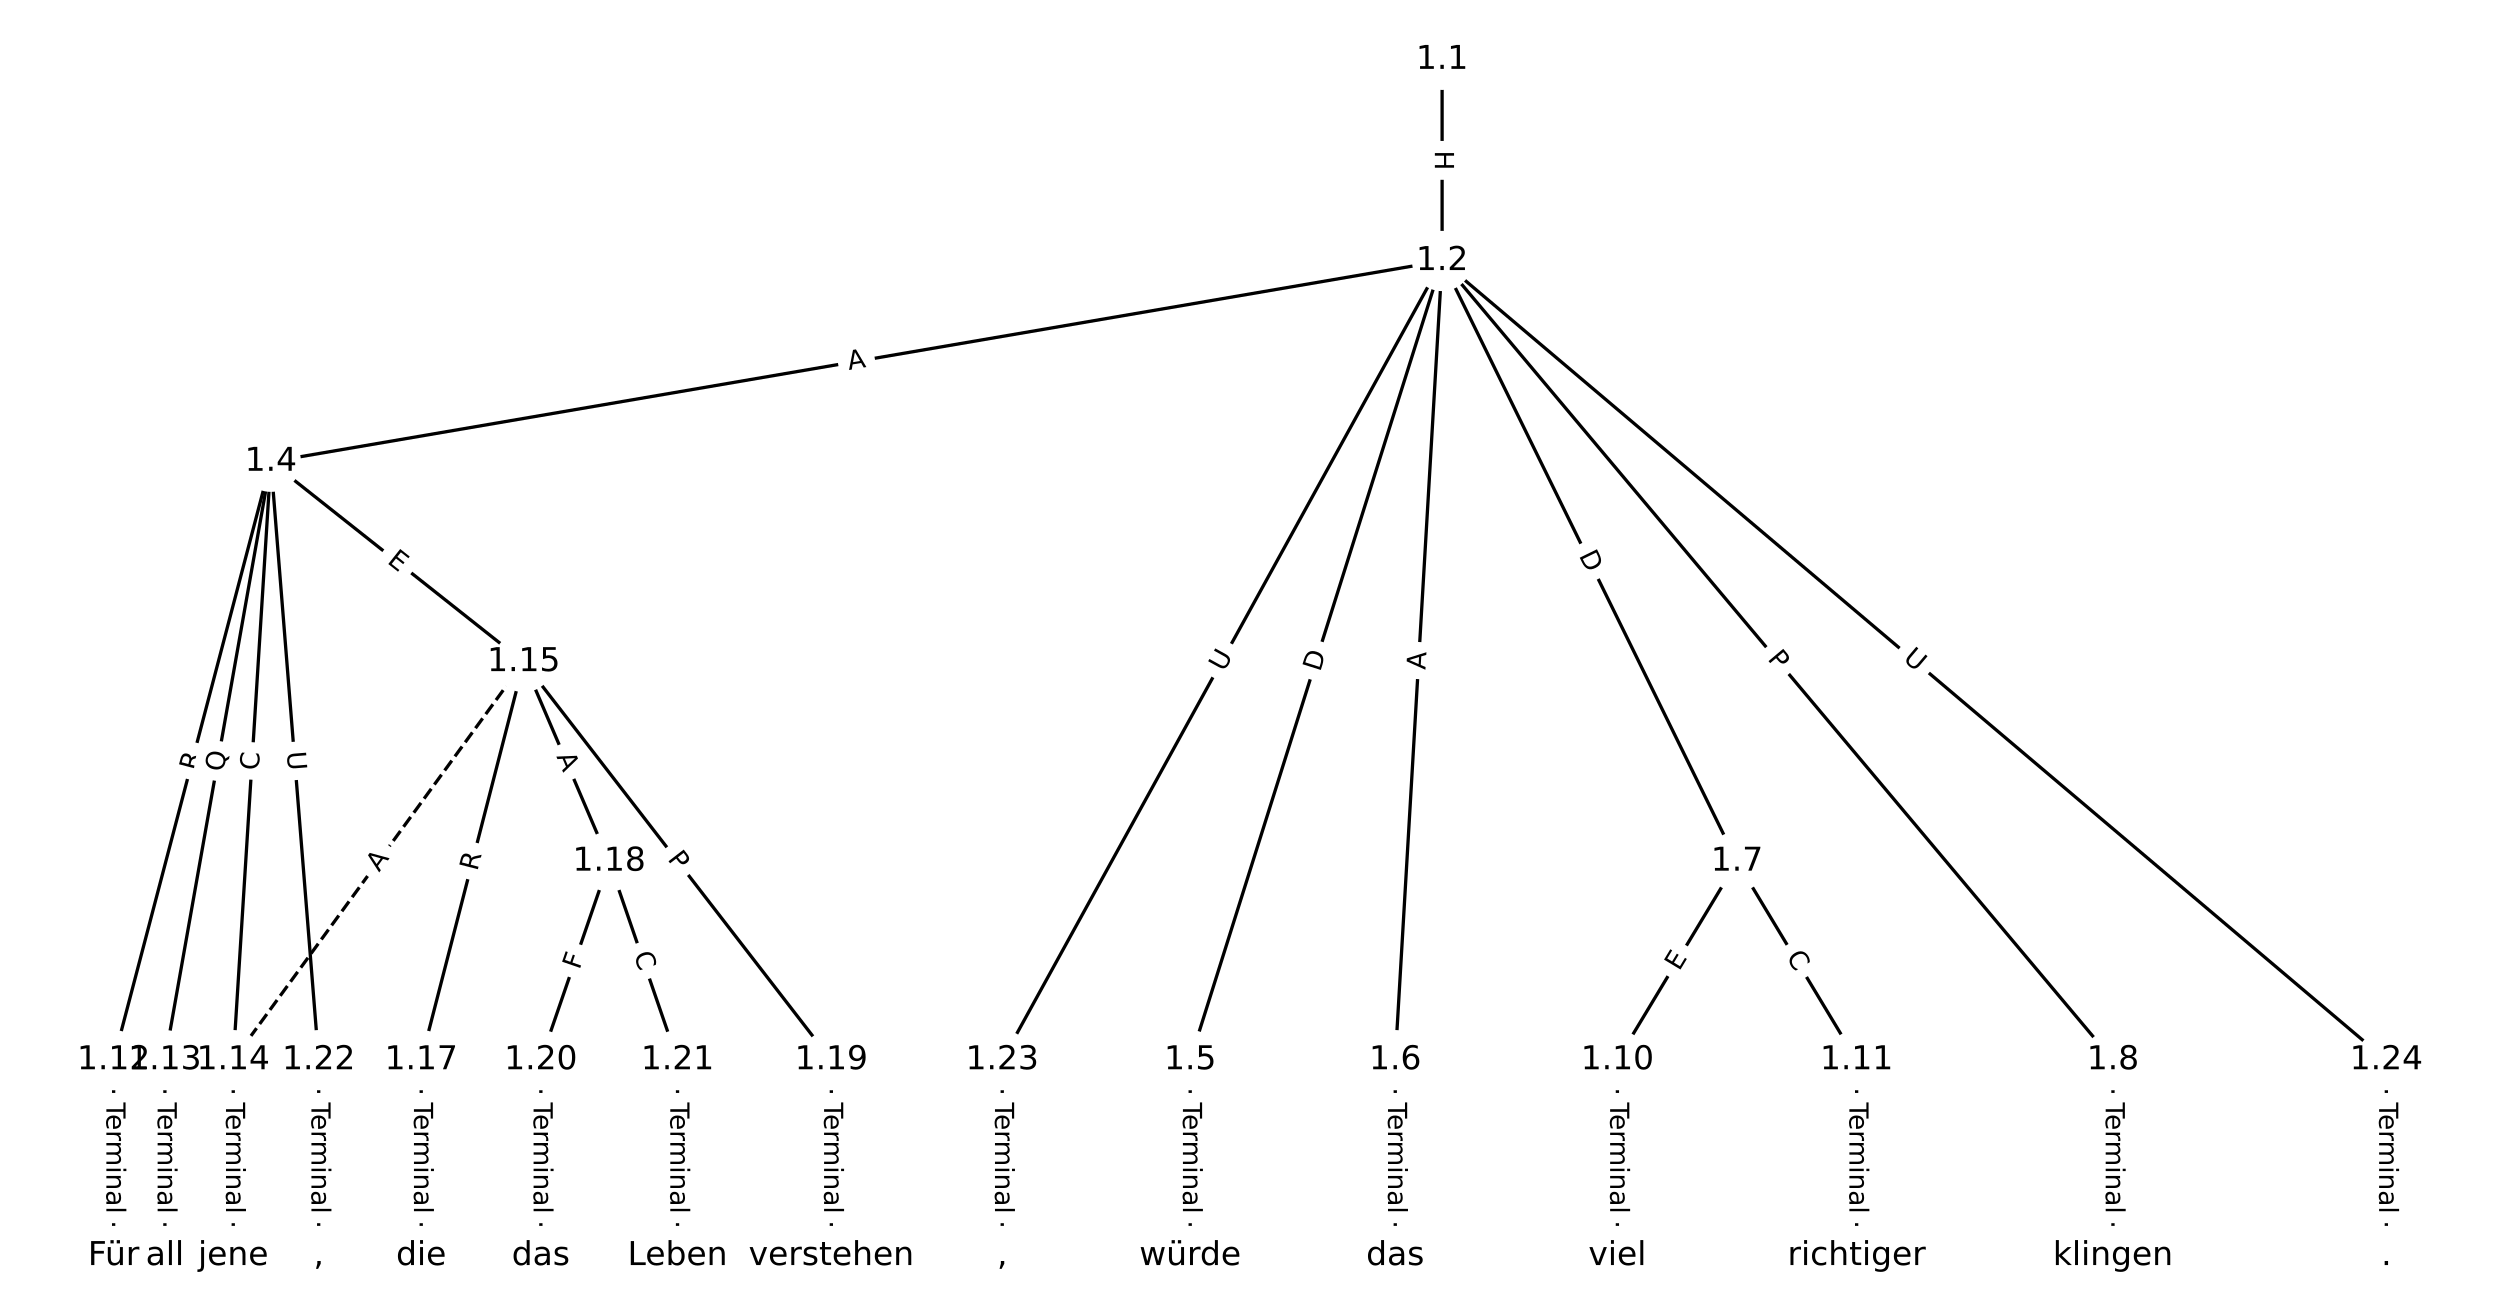 <?xml version="1.0" encoding="UTF-8"?>
<!DOCTYPE svg  PUBLIC '-//W3C//DTD SVG 1.1//EN'  'http://www.w3.org/Graphics/SVG/1.1/DTD/svg11.dtd'>
<svg width="760pt" height="400pt" version="1.1" viewBox="0 0 760 400" xmlns="http://www.w3.org/2000/svg" xmlns:xlink="http://www.w3.org/1999/xlink">
<defs>
<style type="text/css">*{stroke-linecap:butt;stroke-linejoin:round;}</style>
</defs>
<path d="m0 400h760v-400h-760z" fill="#fff"/>
<g fill="none" stroke="#000">
<path d="m438.4 18.182v61.158" clip-path="url(#a)"/>
<path d="m438.4 79.34-356.07 61.035" clip-path="url(#a)"/>
<path d="m438.4 79.34-76.586 242.95" clip-path="url(#a)"/>
<path d="m438.4 79.34-14.249 242.95" clip-path="url(#a)"/>
<path d="m438.4 79.34 89.647 182.59" clip-path="url(#a)"/>
<path d="m438.4 79.34 203.93 242.95" clip-path="url(#a)"/>
<path d="m438.4 79.34-133.73 242.95" clip-path="url(#a)"/>
<path d="m438.4 79.34 287.05 242.95" clip-path="url(#a)"/>
<path d="m82.338 140.37-47.792 181.91" clip-path="url(#a)"/>
<path d="m82.338 140.37-32.208 181.91" clip-path="url(#a)"/>
<path d="m82.338 140.37-11.429 181.91" clip-path="url(#a)"/>
<path d="m82.338 140.37 76.883 60.881" clip-path="url(#a)"/>
<path d="m82.338 140.37 14.545 181.91" clip-path="url(#a)"/>
<path d="m361.82 322.29v59.53" clip-path="url(#a)"/>
<path d="m424.16 322.29v59.53" clip-path="url(#a)"/>
<path d="m528.05 261.93-36.364 60.358" clip-path="url(#a)"/>
<path d="m528.05 261.93 36.364 60.358" clip-path="url(#a)"/>
<path d="m642.34 322.29v59.53" clip-path="url(#a)"/>
<path d="m491.69 322.29v59.53" clip-path="url(#a)"/>
<path d="m564.42 322.29v59.53" clip-path="url(#a)"/>
<path d="m34.545 322.29v59.53" clip-path="url(#a)"/>
<path d="m50.13 322.29v59.53" clip-path="url(#a)"/>
<path d="m70.909 322.29v59.53" clip-path="url(#a)"/>
<path d="m159.22 201.26-88.312 121.03" clip-path="url(#a)" stroke-dasharray="3.7,1.6"/>
<path d="m159.22 201.26-31.169 121.03" clip-path="url(#a)"/>
<path d="m159.22 201.26 25.974 60.675" clip-path="url(#a)"/>
<path d="m159.22 201.26 93.506 121.03" clip-path="url(#a)"/>
<path d="m128.05 322.29v59.53" clip-path="url(#a)"/>
<path d="m185.19 261.93-20.779 60.358" clip-path="url(#a)"/>
<path d="m185.19 261.93 20.779 60.358" clip-path="url(#a)"/>
<path d="m252.73 322.29v59.53" clip-path="url(#a)"/>
<path d="m164.42 322.29v59.53" clip-path="url(#a)"/>
<path d="m205.97 322.29v59.53" clip-path="url(#a)"/>
<path d="m96.883 322.29v59.53" clip-path="url(#a)"/>
<path d="m304.68 322.29v59.53" clip-path="url(#a)"/>
<path d="m725.45 322.29v59.53" clip-path="url(#a)"/>
</g>
<path d="m432.13 45.753v6.016q0 2.4 2.4 2.4h7.742q2.4 0 2.4-2.4v-6.016q0-2.4-2.4-2.4h-7.742q-2.4 0-2.4 2.4z" clip-path="url(#a)" fill="#fff" stroke="#fff"/>
<g clip-path="url(#a)">
<defs>
<path id="an" d="m9.812 72.906h9.859v-29.891h35.844v29.891h9.859v-72.906h-9.859v34.719h-35.844v-34.719h-9.859z"/>
</defs>
<g transform="translate(436.2 45.753) rotate(90) scale(.08 -.08)">
<use xlink:href="#an"/>
</g>
</g>
<path d="m258.73 116.5 5.394-0.925q2.365-0.405 1.96-2.771l-1.308-7.631q-0.405-2.365-2.771-1.96l-5.394 0.925q-2.365 0.405-1.96 2.771l1.308 7.631q0.405 2.365 2.771 1.96z" clip-path="url(#a)" fill="#fff" stroke="#fff"/>
<g clip-path="url(#a)">
<defs>
<path id="n" d="m34.188 63.188-13.391-36.281h26.812zm-5.578 9.719h11.188l27.781-72.906h-10.25l-6.641 18.703h-32.859l-6.641-18.703h-10.406z"/>
</defs>
<g transform="translate(258.05 112.5) rotate(-9.727) scale(.08 -.08)">
<use xlink:href="#n"/>
</g>
</g>
<path d="m405.17 205.64 1.852-5.875q0.722-2.289-1.567-3.01l-7.384-2.328q-2.289-0.722-3.01 1.567l-1.852 5.875q-0.722 2.289 1.567 3.01l7.384 2.328q2.289 0.722 3.01-1.567z" clip-path="url(#a)" fill="#fff" stroke="#fff"/>
<g clip-path="url(#a)">
<defs>
<path id="x" d="m19.672 64.797v-56.688h11.922q15.094 0 22.094 6.828 7 6.844 7 21.594 0 14.641-7 21.453t-22.094 6.812zm-9.859 8.109h20.266q21.188 0 31.094-8.812 9.922-8.812 9.922-27.562 0-18.859-9.969-27.703-9.953-8.828-31.047-8.828h-20.266z"/>
</defs>
<g transform="translate(401.29 204.42) rotate(-72.503) scale(.08 -.08)">
<use xlink:href="#x"/>
</g>
</g>
<path d="m437.38 203.91 0.32-5.463q0.141-2.396-2.255-2.536l-7.729-0.453q-2.396-0.141-2.536 2.255l-0.32 5.463q-0.141 2.396 2.255 2.536l7.729 0.453q2.396 0.141 2.536-2.255z" clip-path="url(#a)" fill="#fff" stroke="#fff"/>
<g clip-path="url(#a)">
<g transform="translate(433.32 203.67) rotate(-86.644) scale(.08 -.08)">
<use xlink:href="#n"/>
</g>
</g>
<path d="m476.24 170.63 2.715 5.529q1.058 2.154 3.212 1.097l6.95-3.412q2.154-1.058 1.097-3.212l-2.715-5.529q-1.058-2.154-3.212-1.097l-6.95 3.412q-2.154 1.058-1.097 3.212z" clip-path="url(#a)" fill="#fff" stroke="#fff"/>
<g clip-path="url(#a)">
<g transform="translate(479.89 168.84) rotate(63.85) scale(.08 -.08)">
<use xlink:href="#x"/>
</g>
</g>
<path d="m534.02 203 3.101 3.695q1.543 1.838 3.381 0.295l5.93-4.978q1.838-1.543 0.295-3.381l-3.101-3.695q-1.543-1.838-3.381-0.295l-5.93 4.978q-1.838 1.543-0.295 3.381z" clip-path="url(#a)" fill="#fff" stroke="#fff"/>
<g clip-path="url(#a)">
<defs>
<path id="u" d="m19.672 64.797v-27.391h12.406q6.891 0 10.641 3.562 3.766 3.562 3.766 10.156 0 6.547-3.766 10.109-3.75 3.562-10.641 3.562zm-9.859 8.109h22.266q12.266 0 18.531-5.547 6.281-5.547 6.281-16.234 0-10.797-6.281-16.312-6.266-5.516-18.531-5.516h-12.406v-29.297h-9.859z"/>
</defs>
<g transform="translate(537.13 200.39) rotate(49.99) scale(.08 -.08)">
<use xlink:href="#u"/>
</g>
</g>
<path d="m375.62 206.4 2.823-5.129q1.157-2.103-0.945-3.26l-6.783-3.734q-2.103-1.157-3.26 0.945l-2.823 5.129q-1.157 2.103 0.945 3.26l6.783 3.734q2.103 1.157 3.26-0.945z" clip-path="url(#a)" fill="#fff" stroke="#fff"/>
<g clip-path="url(#a)">
<defs>
<path id="p" d="m8.688 72.906h9.922v-44.297q0-11.719 4.234-16.875 4.25-5.141 13.781-5.141 9.469 0 13.719 5.141 4.25 5.156 4.25 16.875v44.297h9.906v-45.516q0-14.25-7.062-21.531-7.047-7.281-20.812-7.281-13.828 0-20.891 7.281-7.047 7.281-7.047 21.531z"/>
</defs>
<g transform="translate(372.06 204.44) rotate(-61.17) scale(.08 -.08)">
<use xlink:href="#p"/>
</g>
</g>
<path d="m575.64 203.71 4.469 3.783q1.832 1.55 3.382-0.281l5.002-5.91q1.55-1.832-0.281-3.382l-4.469-3.783q-1.832-1.55-3.382 0.281l-5.002 5.91q-1.55 1.832 0.281 3.382z" clip-path="url(#a)" fill="#fff" stroke="#fff"/>
<g clip-path="url(#a)">
<g transform="translate(578.27 200.61) rotate(40.243) scale(.08 -.08)">
<use xlink:href="#p"/>
</g>
</g>
<path d="m63.801 235.61 1.413-5.376q0.61-2.321-1.711-2.931l-7.488-1.967q-2.321-0.61-2.931 1.711l-1.413 5.376q-0.61 2.321 1.711 2.931l7.488 1.967q2.321 0.61 2.931-1.711z" clip-path="url(#a)" fill="#fff" stroke="#fff"/>
<g clip-path="url(#a)">
<defs>
<path id="t" d="m44.391 34.188q3.172-1.078 6.172-4.594t6.031-9.672l10.016-19.922h-10.609l-9.312 18.703q-3.625 7.328-7.016 9.719t-9.25 2.391h-10.75v-30.812h-9.859v72.906h22.266q12.5 0 18.656-5.234 6.156-5.219 6.156-15.766 0-6.891-3.203-11.438-3.203-4.531-9.297-6.281zm-24.719 30.609v-25.875h12.406q7.125 0 10.766 3.297t3.641 9.688-3.641 9.641-10.766 3.25z"/>
</defs>
<g transform="translate(59.87 234.58) rotate(-75.28) scale(.08 -.08)">
<use xlink:href="#t"/>
</g>
</g>
<path d="m71.86 235.53 1.098-6.201q0.418-2.363-1.945-2.782l-7.624-1.35q-2.363-0.418-2.782 1.945l-1.098 6.201q-0.418 2.363 1.945 2.782l7.624 1.35q2.363 0.418 2.782-1.945z" clip-path="url(#a)" fill="#fff" stroke="#fff"/>
<g clip-path="url(#a)">
<defs>
<path id="al" d="m39.406 66.219q-10.75 0-17.078-8.016-6.312-8-6.312-21.828 0-13.766 6.312-21.781 6.328-8 17.078-8 10.734 0 17.016 8 6.281 8.016 6.281 21.781 0 13.828-6.281 21.828-6.281 8.016-17.016 8.016zm13.812-64.906 13-14.203h-11.922l-10.797 11.672q-1.609-0.094-2.469-0.141-0.844-0.062-1.625-0.062-15.375 0-24.594 10.281-9.203 10.281-9.203 27.516 0 17.281 9.203 27.562 9.219 10.281 24.594 10.281 15.328 0 24.5-10.281 9.188-10.281 9.188-27.562 0-12.688-5.109-21.734-5.094-9.031-14.766-13.328z"/>
</defs>
<g transform="translate(67.859 234.82) rotate(-79.96) scale(.08 -.08)">
<use xlink:href="#al"/>
</g>
</g>
<path d="m82.707 234.51 0.35-5.575q0.15-2.395-2.245-2.546l-7.727-0.485q-2.395-0.15-2.546 2.245l-0.35 5.575q-0.15 2.395 2.245 2.546l7.727 0.485q2.395 0.15 2.546-2.245z" clip-path="url(#a)" fill="#fff" stroke="#fff"/>
<g clip-path="url(#a)">
<defs>
<path id="q" d="m64.406 67.281v-10.391q-4.984 4.641-10.625 6.922-5.641 2.297-11.984 2.297-12.5 0-19.141-7.641t-6.641-22.094q0-14.406 6.641-22.047t19.141-7.641q6.344 0 11.984 2.297t10.625 6.938v-10.312q-5.172-3.516-10.969-5.281-5.781-1.75-12.219-1.75-16.562 0-26.094 10.125-9.516 10.141-9.516 27.672 0 17.578 9.516 27.703 9.531 10.141 26.094 10.141 6.531 0 12.312-1.734 5.797-1.734 10.875-5.203z"/>
</defs>
<g transform="translate(78.651 234.26) rotate(-86.405) scale(.08 -.08)">
<use xlink:href="#q"/>
</g>
</g>
<path d="m114.9 174.16 3.963 3.138q1.881 1.49 3.371-0.392l4.806-6.07q1.49-1.881-0.392-3.371l-3.963-3.138q-1.881-1.49-3.371 0.392l-4.806 6.07q-1.49 1.881 0.392 3.371z" clip-path="url(#a)" fill="#fff" stroke="#fff"/>
<g clip-path="url(#a)">
<defs>
<path id="w" d="m9.812 72.906h46.094v-8.312h-36.234v-21.578h34.719v-8.297h-34.719v-26.422h37.109v-8.297h-46.969z"/>
</defs>
<g transform="translate(117.43 170.98) rotate(38.374) scale(.08 -.08)">
<use xlink:href="#w"/>
</g>
</g>
<path d="m83.126 228.91 0.467 5.836q0.191 2.392 2.584 2.201l7.718-0.617q2.392-0.191 2.201-2.584l-0.467-5.836q-0.191-2.392-2.584-2.201l-7.718 0.617q-2.392 0.191-2.201 2.584z" clip-path="url(#a)" fill="#fff" stroke="#fff"/>
<g clip-path="url(#a)">
<g transform="translate(87.177 228.59) rotate(85.428) scale(.08 -.08)">
<use xlink:href="#p"/>
</g>
</g>
<path d="m355.55 335.15v33.808q0 2.4 2.4 2.4h7.742q2.4 0 2.4-2.4v-33.808q0-2.4-2.4-2.4h-7.742q-2.4 0-2.4 2.4z" clip-path="url(#a)" fill="#fff" stroke="#fff"/>
<g clip-path="url(#a)">
<defs>
<path id="k" d="m-0.297 72.906h61.672v-8.312h-25.875v-64.594h-9.906v64.594h-25.891z"/>
<path id="d" d="m56.203 29.594v-4.391h-41.312q0.594-9.281 5.594-14.141t13.938-4.859q5.172 0 10.031 1.266t9.656 3.812v-8.5q-4.844-2.047-9.922-3.125t-10.297-1.078q-13.094 0-20.734 7.609-7.641 7.625-7.641 20.625 0 13.422 7.25 21.297 7.25 7.891 19.562 7.891 11.031 0 17.453-7.109 6.422-7.094 6.422-19.297zm-8.984 2.641q-0.094 7.359-4.125 11.75-4.031 4.406-10.672 4.406-7.516 0-12.031-4.25t-5.203-11.969z"/>
<path id="f" d="m41.109 46.297q-1.516 0.875-3.297 1.281-1.781 0.422-3.922 0.422-7.625 0-11.703-4.953t-4.078-14.234v-28.812h-9.031v54.688h9.031v-8.5q2.844 4.984 7.375 7.391 4.547 2.422 11.047 2.422 0.922 0 2.047-0.125 1.125-0.109 2.484-0.359z"/>
<path id="l" d="m52 44.188q3.375 6.062 8.062 8.938t11.031 2.875q8.547 0 13.188-5.984 4.641-5.969 4.641-17v-33.016h-9.031v32.719q0 7.859-2.797 11.656-2.781 3.812-8.484 3.812-6.984 0-11.047-4.641-4.047-4.625-4.047-12.641v-30.906h-9.031v32.719q0 7.906-2.781 11.688t-8.594 3.781q-6.891 0-10.953-4.656-4.047-4.656-4.047-12.625v-30.906h-9.031v54.688h9.031v-8.5q3.078 5.031 7.375 7.422t10.203 2.391q5.969 0 10.141-3.031 4.172-3.016 6.172-8.781z"/>
<path id="h" d="m9.422 54.688h8.984v-54.688h-8.984zm0 21.297h8.984v-11.391h-8.984z"/>
<path id="g" d="m54.891 33.016v-33.016h-8.984v32.719q0 7.766-3.031 11.609-3.031 3.859-9.078 3.859-7.281 0-11.484-4.641-4.203-4.625-4.203-12.641v-30.906h-9.031v54.688h9.031v-8.5q3.234 4.938 7.594 7.375 4.375 2.438 10.094 2.438 9.422 0 14.25-5.828 4.844-5.828 4.844-17.156z"/>
<path id="j" d="m34.281 27.484q-10.891 0-15.094-2.484t-4.203-8.5q0-4.781 3.156-7.594 3.156-2.797 8.562-2.797 7.484 0 12 5.297t4.516 14.078v2zm17.922 3.719v-31.203h-8.984v8.297q-3.078-4.969-7.672-7.344t-11.234-2.375q-8.391 0-13.359 4.719-4.953 4.719-4.953 12.625 0 9.219 6.172 13.906 6.188 4.688 18.438 4.688h12.609v0.891q0 6.203-4.078 9.594t-11.453 3.391q-4.688 0-9.141-1.125-4.438-1.125-8.531-3.375v8.312q4.922 1.906 9.562 2.844 4.641 0.953 9.031 0.953 11.875 0 17.734-6.156 5.859-6.141 5.859-18.641z"/>
<path id="i" d="m9.422 75.984h8.984v-75.984h-8.984z"/>
</defs>
<g transform="translate(359.61 335.15) rotate(90) scale(.08 -.08)">
<use xlink:href="#k"/>
<use x="44.084" xlink:href="#d"/>
<use x="105.607" xlink:href="#f"/>
<use x="144.971" xlink:href="#l"/>
<use x="242.383" xlink:href="#h"/>
<use x="270.166" xlink:href="#g"/>
<use x="333.545" xlink:href="#j"/>
<use x="394.824" xlink:href="#i"/>
</g>
</g>
<path d="m417.88 335.15v33.808q0 2.4 2.4 2.4h7.742q2.4 0 2.4-2.4v-33.808q0-2.4-2.4-2.4h-7.742q-2.4 0-2.4 2.4z" clip-path="url(#a)" fill="#fff" stroke="#fff"/>
<g clip-path="url(#a)">
<g transform="translate(421.95 335.15) rotate(90) scale(.08 -.08)">
<use xlink:href="#k"/>
<use x="44.084" xlink:href="#d"/>
<use x="105.607" xlink:href="#f"/>
<use x="144.971" xlink:href="#l"/>
<use x="242.383" xlink:href="#h"/>
<use x="270.166" xlink:href="#g"/>
<use x="333.545" xlink:href="#j"/>
<use x="394.824" xlink:href="#i"/>
</g>
</g>
<path d="m513.94 297.51 2.609-4.33q1.238-2.056-0.817-3.294l-6.632-3.995q-2.056-1.238-3.294 0.817l-2.609 4.33q-1.238 2.056 0.817 3.294l6.632 3.995q2.056 1.238 3.294-0.817z" clip-path="url(#a)" fill="#fff" stroke="#fff"/>
<g clip-path="url(#a)">
<g transform="translate(510.46 295.41) rotate(-58.932) scale(.08 -.08)">
<use xlink:href="#w"/>
</g>
</g>
<path d="m539.42 292.95 2.883 4.785q1.238 2.056 3.294 0.817l6.632-3.995q2.056-1.238 0.817-3.294l-2.883-4.785q-1.238-2.056-3.294-0.817l-6.632 3.995q-2.056 1.238-0.817 3.294z" clip-path="url(#a)" fill="#fff" stroke="#fff"/>
<g clip-path="url(#a)">
<g transform="translate(542.9 290.86) rotate(58.932) scale(.08 -.08)">
<use xlink:href="#q"/>
</g>
</g>
<path d="m636.07 335.15v33.808q0 2.4 2.4 2.4h7.742q2.4 0 2.4-2.4v-33.808q0-2.4-2.4-2.4h-7.742q-2.4 0-2.4 2.4z" clip-path="url(#a)" fill="#fff" stroke="#fff"/>
<g clip-path="url(#a)">
<g transform="translate(640.13 335.15) rotate(90) scale(.08 -.08)">
<use xlink:href="#k"/>
<use x="44.084" xlink:href="#d"/>
<use x="105.607" xlink:href="#f"/>
<use x="144.971" xlink:href="#l"/>
<use x="242.383" xlink:href="#h"/>
<use x="270.166" xlink:href="#g"/>
<use x="333.545" xlink:href="#j"/>
<use x="394.824" xlink:href="#i"/>
</g>
</g>
<path d="m485.42 335.15v33.808q0 2.4 2.4 2.4h7.742q2.4 0 2.4-2.4v-33.808q0-2.4-2.4-2.4h-7.742q-2.4 0-2.4 2.4z" clip-path="url(#a)" fill="#fff" stroke="#fff"/>
<g clip-path="url(#a)">
<g transform="translate(489.48 335.15) rotate(90) scale(.08 -.08)">
<use xlink:href="#k"/>
<use x="44.084" xlink:href="#d"/>
<use x="105.607" xlink:href="#f"/>
<use x="144.971" xlink:href="#l"/>
<use x="242.383" xlink:href="#h"/>
<use x="270.166" xlink:href="#g"/>
<use x="333.545" xlink:href="#j"/>
<use x="394.824" xlink:href="#i"/>
</g>
</g>
<path d="m558.14 335.15v33.808q0 2.4 2.4 2.4h7.742q2.4 0 2.4-2.4v-33.808q0-2.4-2.4-2.4h-7.742q-2.4 0-2.4 2.4z" clip-path="url(#a)" fill="#fff" stroke="#fff"/>
<g clip-path="url(#a)">
<g transform="translate(562.21 335.15) rotate(90) scale(.08 -.08)">
<use xlink:href="#k"/>
<use x="44.084" xlink:href="#d"/>
<use x="105.607" xlink:href="#f"/>
<use x="144.971" xlink:href="#l"/>
<use x="242.383" xlink:href="#h"/>
<use x="270.166" xlink:href="#g"/>
<use x="333.545" xlink:href="#j"/>
<use x="394.824" xlink:href="#i"/>
</g>
</g>
<path d="m28.274 335.15v33.808q0 2.4 2.4 2.4h7.742q2.4 0 2.4-2.4v-33.808q0-2.4-2.4-2.4h-7.742q-2.4 0-2.4 2.4z" clip-path="url(#a)" fill="#fff" stroke="#fff"/>
<g clip-path="url(#a)">
<g transform="translate(32.338 335.15) rotate(90) scale(.08 -.08)">
<use xlink:href="#k"/>
<use x="44.084" xlink:href="#d"/>
<use x="105.607" xlink:href="#f"/>
<use x="144.971" xlink:href="#l"/>
<use x="242.383" xlink:href="#h"/>
<use x="270.166" xlink:href="#g"/>
<use x="333.545" xlink:href="#j"/>
<use x="394.824" xlink:href="#i"/>
</g>
</g>
<path d="m43.859 335.15v33.808q0 2.4 2.4 2.4h7.742q2.4 0 2.4-2.4v-33.808q0-2.4-2.4-2.4h-7.742q-2.4 0-2.4 2.4z" clip-path="url(#a)" fill="#fff" stroke="#fff"/>
<g clip-path="url(#a)">
<g transform="translate(47.922 335.15) rotate(90) scale(.08 -.08)">
<use xlink:href="#k"/>
<use x="44.084" xlink:href="#d"/>
<use x="105.607" xlink:href="#f"/>
<use x="144.971" xlink:href="#l"/>
<use x="242.383" xlink:href="#h"/>
<use x="270.166" xlink:href="#g"/>
<use x="333.545" xlink:href="#j"/>
<use x="394.824" xlink:href="#i"/>
</g>
</g>
<path d="m64.638 335.15v33.808q0 2.4 2.4 2.4h7.742q2.4 0 2.4-2.4v-33.808q0-2.4-2.4-2.4h-7.742q-2.4 0-2.4 2.4z" clip-path="url(#a)" fill="#fff" stroke="#fff"/>
<g clip-path="url(#a)">
<g transform="translate(68.702 335.15) rotate(90) scale(.08 -.08)">
<use xlink:href="#k"/>
<use x="44.084" xlink:href="#d"/>
<use x="105.607" xlink:href="#f"/>
<use x="144.971" xlink:href="#l"/>
<use x="242.383" xlink:href="#h"/>
<use x="270.166" xlink:href="#g"/>
<use x="333.545" xlink:href="#j"/>
<use x="394.824" xlink:href="#i"/>
</g>
</g>
<path d="m118.52 267.68 3.226-4.421q1.415-1.939-0.524-3.353l-6.255-4.564q-1.939-1.415-3.353 0.524l-3.226 4.421q-1.415 1.939 0.524 3.353l6.255 4.564q1.939 1.415 3.353-0.524z" clip-path="url(#a)" fill="#fff" stroke="#fff"/>
<g clip-path="url(#a)">
<g transform="translate(115.24 265.28) rotate(-53.884) scale(.08 -.08)">
<use xlink:href="#n"/>
</g>
</g>
<path d="m149.02 266.03 1.386-5.383q0.599-2.324-1.726-2.923l-7.498-1.931q-2.324-0.599-2.923 1.726l-1.386 5.383q-0.599 2.324 1.726 2.923l7.498 1.931q2.324 0.599 2.923-1.726z" clip-path="url(#a)" fill="#fff" stroke="#fff"/>
<g clip-path="url(#a)">
<g transform="translate(145.08 265.01) rotate(-75.559) scale(.08 -.08)">
<use xlink:href="#t"/>
</g>
</g>
<path d="m165.37 231.55 2.154 5.031q0.945 2.206 3.151 1.262l7.118-3.047q2.206-0.945 1.262-3.151l-2.154-5.031q-0.945-2.206-3.151-1.262l-7.118 3.047q-2.206 0.945-1.262 3.151z" clip-path="url(#a)" fill="#fff" stroke="#fff"/>
<g clip-path="url(#a)">
<g transform="translate(169.1 229.95) rotate(66.825) scale(.08 -.08)">
<use xlink:href="#n"/>
</g>
</g>
<path d="m199.54 263.7 2.949 3.817q1.467 1.899 3.366 0.432l6.127-4.734q1.899-1.467 0.432-3.366l-2.949-3.817q-1.467-1.899-3.366-0.432l-6.127 4.734q-1.899 1.467-0.432 3.366z" clip-path="url(#a)" fill="#fff" stroke="#fff"/>
<g clip-path="url(#a)">
<g transform="translate(202.75 261.21) rotate(52.311) scale(.08 -.08)">
<use xlink:href="#u"/>
</g>
</g>
<path d="m121.78 335.15v33.808q0 2.4 2.4 2.4h7.742q2.4 0 2.4-2.4v-33.808q0-2.4-2.4-2.4h-7.742q-2.4 0-2.4 2.4z" clip-path="url(#a)" fill="#fff" stroke="#fff"/>
<g clip-path="url(#a)">
<g transform="translate(125.84 335.15) rotate(90) scale(.08 -.08)">
<use xlink:href="#k"/>
<use x="44.084" xlink:href="#d"/>
<use x="105.607" xlink:href="#f"/>
<use x="144.971" xlink:href="#l"/>
<use x="242.383" xlink:href="#h"/>
<use x="270.166" xlink:href="#g"/>
<use x="333.545" xlink:href="#j"/>
<use x="394.824" xlink:href="#i"/>
</g>
</g>
<path d="m179.99 296.33 1.498-4.351q0.781-2.269-1.488-3.05l-7.321-2.52q-2.269-0.781-3.05 1.488l-1.498 4.351q-0.781 2.269 1.488 3.05l7.321 2.52q2.269 0.781 3.05-1.488z" clip-path="url(#a)" fill="#fff" stroke="#fff"/>
<g clip-path="url(#a)">
<defs>
<path id="v" d="m9.812 72.906h41.891v-8.312h-32.031v-21.484h28.906v-8.297h-28.906v-34.812h-9.859z"/>
</defs>
<g transform="translate(176.14 295) rotate(-71.003) scale(.08 -.08)">
<use xlink:href="#v"/>
</g>
</g>
<path d="m188.75 291.51 1.818 5.282q0.781 2.269 3.05 1.488l7.321-2.52q2.269-0.781 1.488-3.05l-1.818-5.282q-0.781-2.269-3.05-1.488l-7.321 2.52q-2.269 0.781-1.488 3.05z" clip-path="url(#a)" fill="#fff" stroke="#fff"/>
<g clip-path="url(#a)">
<g transform="translate(192.59 290.19) rotate(71.003) scale(.08 -.08)">
<use xlink:href="#q"/>
</g>
</g>
<path d="m246.46 335.15v33.808q0 2.4 2.4 2.4h7.742q2.4 0 2.4-2.4v-33.808q0-2.4-2.4-2.4h-7.742q-2.4 0-2.4 2.4z" clip-path="url(#a)" fill="#fff" stroke="#fff"/>
<g clip-path="url(#a)">
<g transform="translate(250.52 335.15) rotate(90) scale(.08 -.08)">
<use xlink:href="#k"/>
<use x="44.084" xlink:href="#d"/>
<use x="105.607" xlink:href="#f"/>
<use x="144.971" xlink:href="#l"/>
<use x="242.383" xlink:href="#h"/>
<use x="270.166" xlink:href="#g"/>
<use x="333.545" xlink:href="#j"/>
<use x="394.824" xlink:href="#i"/>
</g>
</g>
<path d="m158.14 335.15v33.808q0 2.4 2.4 2.4h7.742q2.4 0 2.4-2.4v-33.808q0-2.4-2.4-2.4h-7.742q-2.4 0-2.4 2.4z" clip-path="url(#a)" fill="#fff" stroke="#fff"/>
<g clip-path="url(#a)">
<g transform="translate(162.21 335.15) rotate(90) scale(.08 -.08)">
<use xlink:href="#k"/>
<use x="44.084" xlink:href="#d"/>
<use x="105.607" xlink:href="#f"/>
<use x="144.971" xlink:href="#l"/>
<use x="242.383" xlink:href="#h"/>
<use x="270.166" xlink:href="#g"/>
<use x="333.545" xlink:href="#j"/>
<use x="394.824" xlink:href="#i"/>
</g>
</g>
<path d="m199.7 335.15v33.808q0 2.4 2.4 2.4h7.742q2.4 0 2.4-2.4v-33.808q0-2.4-2.4-2.4h-7.742q-2.4 0-2.4 2.4z" clip-path="url(#a)" fill="#fff" stroke="#fff"/>
<g clip-path="url(#a)">
<g transform="translate(203.77 335.15) rotate(90) scale(.08 -.08)">
<use xlink:href="#k"/>
<use x="44.084" xlink:href="#d"/>
<use x="105.607" xlink:href="#f"/>
<use x="144.971" xlink:href="#l"/>
<use x="242.383" xlink:href="#h"/>
<use x="270.166" xlink:href="#g"/>
<use x="333.545" xlink:href="#j"/>
<use x="394.824" xlink:href="#i"/>
</g>
</g>
<path d="m90.612 335.15v33.808q0 2.4 2.4 2.4h7.742q2.4 0 2.4-2.4v-33.808q0-2.4-2.4-2.4h-7.742q-2.4 0-2.4 2.4z" clip-path="url(#a)" fill="#fff" stroke="#fff"/>
<g clip-path="url(#a)">
<g transform="translate(94.676 335.15) rotate(90) scale(.08 -.08)">
<use xlink:href="#k"/>
<use x="44.084" xlink:href="#d"/>
<use x="105.607" xlink:href="#f"/>
<use x="144.971" xlink:href="#l"/>
<use x="242.383" xlink:href="#h"/>
<use x="270.166" xlink:href="#g"/>
<use x="333.545" xlink:href="#j"/>
<use x="394.824" xlink:href="#i"/>
</g>
</g>
<path d="m298.4 335.15v33.808q0 2.4 2.4 2.4h7.742q2.4 0 2.4-2.4v-33.808q0-2.4-2.4-2.4h-7.742q-2.4 0-2.4 2.4z" clip-path="url(#a)" fill="#fff" stroke="#fff"/>
<g clip-path="url(#a)">
<g transform="translate(302.47 335.15) rotate(90) scale(.08 -.08)">
<use xlink:href="#k"/>
<use x="44.084" xlink:href="#d"/>
<use x="105.607" xlink:href="#f"/>
<use x="144.971" xlink:href="#l"/>
<use x="242.383" xlink:href="#h"/>
<use x="270.166" xlink:href="#g"/>
<use x="333.545" xlink:href="#j"/>
<use x="394.824" xlink:href="#i"/>
</g>
</g>
<path d="m719.18 335.15v33.808q0 2.4 2.4 2.4h7.742q2.4 0 2.4-2.4v-33.808q0-2.4-2.4-2.4h-7.742q-2.4 0-2.4 2.4z" clip-path="url(#a)" fill="#fff" stroke="#fff"/>
<g clip-path="url(#a)">
<g transform="translate(723.25 335.15) rotate(90) scale(.08 -.08)">
<use xlink:href="#k"/>
<use x="44.084" xlink:href="#d"/>
<use x="105.607" xlink:href="#f"/>
<use x="144.971" xlink:href="#l"/>
<use x="242.383" xlink:href="#h"/>
<use x="270.166" xlink:href="#g"/>
<use x="333.545" xlink:href="#j"/>
<use x="394.824" xlink:href="#i"/>
</g>
</g>
<defs>
<path id="b" d="m0 8.66c2.297 0 4.5-0.912 6.124-2.537 1.624-1.624 2.537-3.827 2.537-6.124s-0.912-4.5-2.537-6.124c-1.624-1.624-3.827-2.537-6.124-2.537s-4.5 0.912-6.124 2.537c-1.624 1.624-2.537 3.827-2.537 6.124s0.912 4.5 2.537 6.124c1.624 1.624 3.827 2.537 6.124 2.537z"/>
</defs>
<g clip-path="url(#a)">
<use x="34.545" y="381.818" fill="#ffffff" stroke="#ffffff" xlink:href="#b"/>
</g>
<g clip-path="url(#a)">
<use x="50.13" y="381.818" fill="#ffffff" stroke="#ffffff" xlink:href="#b"/>
</g>
<g clip-path="url(#a)">
<use x="70.909" y="381.818" fill="#ffffff" stroke="#ffffff" xlink:href="#b"/>
</g>
<g clip-path="url(#a)">
<use x="96.883" y="381.818" fill="#ffffff" stroke="#ffffff" xlink:href="#b"/>
</g>
<g clip-path="url(#a)">
<use x="128.052" y="381.818" fill="#ffffff" stroke="#ffffff" xlink:href="#b"/>
</g>
<g clip-path="url(#a)">
<use x="164.416" y="381.818" fill="#ffffff" stroke="#ffffff" xlink:href="#b"/>
</g>
<g clip-path="url(#a)">
<use x="205.974" y="381.818" fill="#ffffff" stroke="#ffffff" xlink:href="#b"/>
</g>
<g clip-path="url(#a)">
<use x="252.727" y="381.818" fill="#ffffff" stroke="#ffffff" xlink:href="#b"/>
</g>
<g clip-path="url(#a)">
<use x="304.675" y="381.818" fill="#ffffff" stroke="#ffffff" xlink:href="#b"/>
</g>
<g clip-path="url(#a)">
<use x="361.818" y="381.818" fill="#ffffff" stroke="#ffffff" xlink:href="#b"/>
</g>
<g clip-path="url(#a)">
<use x="424.156" y="381.818" fill="#ffffff" stroke="#ffffff" xlink:href="#b"/>
</g>
<g clip-path="url(#a)">
<use x="491.688" y="381.818" fill="#ffffff" stroke="#ffffff" xlink:href="#b"/>
</g>
<g clip-path="url(#a)">
<use x="564.416" y="381.818" fill="#ffffff" stroke="#ffffff" xlink:href="#b"/>
</g>
<g clip-path="url(#a)">
<use x="642.338" y="381.818" fill="#ffffff" stroke="#ffffff" xlink:href="#b"/>
</g>
<g clip-path="url(#a)">
<use x="725.455" y="381.818" fill="#ffffff" stroke="#ffffff" xlink:href="#b"/>
</g>
<g clip-path="url(#a)">
<use x="438.404" y="18.182" fill="#ffffff" stroke="#ffffff" xlink:href="#b"/>
</g>
<g clip-path="url(#a)">
<use x="438.404" y="79.34" fill="#ffffff" stroke="#ffffff" xlink:href="#b"/>
</g>
<g clip-path="url(#a)">
<use x="82.338" y="140.375" fill="#ffffff" stroke="#ffffff" xlink:href="#b"/>
</g>
<g clip-path="url(#a)">
<use x="361.818" y="322.288" fill="#ffffff" stroke="#ffffff" xlink:href="#b"/>
</g>
<g clip-path="url(#a)">
<use x="424.156" y="322.288" fill="#ffffff" stroke="#ffffff" xlink:href="#b"/>
</g>
<g clip-path="url(#a)">
<use x="528.052" y="261.93" fill="#ffffff" stroke="#ffffff" xlink:href="#b"/>
</g>
<g clip-path="url(#a)">
<use x="642.338" y="322.288" fill="#ffffff" stroke="#ffffff" xlink:href="#b"/>
</g>
<g clip-path="url(#a)">
<use x="491.688" y="322.288" fill="#ffffff" stroke="#ffffff" xlink:href="#b"/>
</g>
<g clip-path="url(#a)">
<use x="564.416" y="322.288" fill="#ffffff" stroke="#ffffff" xlink:href="#b"/>
</g>
<g clip-path="url(#a)">
<use x="34.545" y="322.288" fill="#ffffff" stroke="#ffffff" xlink:href="#b"/>
</g>
<g clip-path="url(#a)">
<use x="50.13" y="322.288" fill="#ffffff" stroke="#ffffff" xlink:href="#b"/>
</g>
<g clip-path="url(#a)">
<use x="70.909" y="322.288" fill="#ffffff" stroke="#ffffff" xlink:href="#b"/>
</g>
<g clip-path="url(#a)">
<use x="159.221" y="201.256" fill="#ffffff" stroke="#ffffff" xlink:href="#b"/>
</g>
<g clip-path="url(#a)">
<use x="128.052" y="322.288" fill="#ffffff" stroke="#ffffff" xlink:href="#b"/>
</g>
<g clip-path="url(#a)">
<use x="185.195" y="261.93" fill="#ffffff" stroke="#ffffff" xlink:href="#b"/>
</g>
<g clip-path="url(#a)">
<use x="252.727" y="322.288" fill="#ffffff" stroke="#ffffff" xlink:href="#b"/>
</g>
<g clip-path="url(#a)">
<use x="164.416" y="322.288" fill="#ffffff" stroke="#ffffff" xlink:href="#b"/>
</g>
<g clip-path="url(#a)">
<use x="205.974" y="322.288" fill="#ffffff" stroke="#ffffff" xlink:href="#b"/>
</g>
<g clip-path="url(#a)">
<use x="96.883" y="322.288" fill="#ffffff" stroke="#ffffff" xlink:href="#b"/>
</g>
<g clip-path="url(#a)">
<use x="304.675" y="322.288" fill="#ffffff" stroke="#ffffff" xlink:href="#b"/>
</g>
<g clip-path="url(#a)">
<use x="725.455" y="322.288" fill="#ffffff" stroke="#ffffff" xlink:href="#b"/>
</g>
<g clip-path="url(#a)">
<defs>
<path id="ae" d="m8.5 21.578v33.109h8.984v-32.766q0-7.766 3.016-11.656 3.031-3.875 9.094-3.875 7.266 0 11.484 4.641 4.234 4.641 4.234 12.656v31h8.984v-54.688h-8.984v8.406q-3.266-4.984-7.594-7.406-4.312-2.422-10.031-2.422-9.422 0-14.312 5.859-4.875 5.859-4.875 17.141zm22.609 34.422m4.484 19.781h9.906v-9.859h-9.906zm-19.094 0h9.906v-9.859h-9.906z"/>
</defs>
<g transform="translate(26.72 384.58) scale(.1 -.1)">
<use xlink:href="#v"/>
<use x="52.02" xlink:href="#ae"/>
<use x="115.398" xlink:href="#f"/>
</g>
</g>
<g clip-path="url(#a)">
<g transform="translate(44.288 384.58) scale(.1 -.1)">
<use xlink:href="#j"/>
<use x="61.279" xlink:href="#i"/>
<use x="89.062" xlink:href="#i"/>
</g>
</g>
<g clip-path="url(#a)">
<defs>
<path id="as" d="m9.422 54.688h8.984v-55.672q0-10.438-3.984-15.125-3.969-4.688-12.812-4.688h-3.422v7.609h2.406q5.125 0 6.969 2.375 1.859 2.359 1.859 9.828zm0 21.297h8.984v-11.391h-8.984z"/>
</defs>
<g transform="translate(60.198 384.58) scale(.1 -.1)">
<use xlink:href="#as"/>
<use x="27.783" xlink:href="#d"/>
<use x="89.307" xlink:href="#g"/>
<use x="152.686" xlink:href="#d"/>
</g>
</g>
<g clip-path="url(#a)">
<defs>
<path id="ad" d="m11.719 12.406h10.297v-8.406l-8-15.625h-6.297l4 15.625z"/>
</defs>
<g transform="translate(95.294 384.58) scale(.1 -.1)">
<use xlink:href="#ad"/>
</g>
</g>
<g clip-path="url(#a)">
<defs>
<path id="o" d="m45.406 46.391v29.594h8.984v-75.984h-8.984v8.203q-2.828-4.875-7.156-7.25-4.312-2.375-10.375-2.375-9.906 0-16.141 7.906-6.219 7.922-6.219 20.812t6.219 20.797q6.234 7.906 16.141 7.906 6.062 0 10.375-2.375 4.328-2.359 7.156-7.234zm-30.609-19.094q0-9.906 4.078-15.547t11.203-5.641 11.219 5.641q4.109 5.641 4.109 15.547t-4.109 15.547q-4.094 5.641-11.219 5.641t-11.203-5.641-4.078-15.547z"/>
</defs>
<g transform="translate(120.41 384.58) scale(.1 -.1)">
<use xlink:href="#o"/>
<use x="63.477" xlink:href="#h"/>
<use x="91.26" xlink:href="#d"/>
</g>
</g>
<g clip-path="url(#a)">
<defs>
<path id="s" d="m44.281 53.078v-8.5q-3.797 1.953-7.906 2.922-4.094 0.984-8.5 0.984-6.688 0-10.031-2.047t-3.344-6.156q0-3.125 2.391-4.906t9.625-3.391l3.078-0.688q9.562-2.047 13.594-5.781t4.031-10.422q0-7.625-6.031-12.078-6.031-4.438-16.578-4.438-4.391 0-9.156 0.859t-10.031 2.562v9.281q4.984-2.594 9.812-3.891 4.828-1.281 9.578-1.281 6.344 0 9.75 2.172 3.422 2.172 3.422 6.125 0 3.656-2.469 5.609-2.453 1.953-10.812 3.766l-3.125 0.734q-8.344 1.75-12.062 5.391-3.703 3.641-3.703 9.984 0 7.719 5.469 11.906 5.469 4.203 15.531 4.203 4.969 0 9.359-0.734 4.406-0.719 8.109-2.188z"/>
</defs>
<g transform="translate(155.57 384.58) scale(.1 -.1)">
<use xlink:href="#o"/>
<use x="63.477" xlink:href="#j"/>
<use x="124.756" xlink:href="#s"/>
</g>
</g>
<g clip-path="url(#a)">
<defs>
<path id="am" d="m9.812 72.906h9.859v-64.609h35.5v-8.297h-45.359z"/>
<path id="ak" d="m48.688 27.297q0 9.906-4.078 15.547t-11.203 5.641q-7.141 0-11.219-5.641t-4.078-15.547 4.078-15.547 11.219-5.641q7.125 0 11.203 5.641t4.078 15.547zm-30.578 19.094q2.844 4.875 7.156 7.234 4.328 2.375 10.328 2.375 9.969 0 16.188-7.906 6.234-7.906 6.234-20.797t-6.234-20.812q-6.219-7.906-16.188-7.906-6 0-10.328 2.375-4.312 2.375-7.156 7.25v-8.203h-9.031v75.984h9.031z"/>
</defs>
<g transform="translate(190.78 384.58) scale(.1 -.1)">
<use xlink:href="#am"/>
<use x="53.963" xlink:href="#d"/>
<use x="115.486" xlink:href="#ak"/>
<use x="178.963" xlink:href="#d"/>
<use x="240.486" xlink:href="#g"/>
</g>
</g>
<g clip-path="url(#a)">
<defs>
<path id="af" d="m2.984 54.688h9.516l17.094-45.891 17.094 45.891h9.516l-20.516-54.688h-12.203z"/>
<path id="ag" d="m18.312 70.219v-15.531h18.5v-6.984h-18.5v-29.688q0-6.688 1.828-8.594t7.453-1.906h9.219v-7.516h-9.219q-10.406 0-14.359 3.875-3.953 3.891-3.953 14.141v29.688h-6.594v6.984h6.594v15.531z"/>
<path id="ah" d="m54.891 33.016v-33.016h-8.984v32.719q0 7.766-3.031 11.609-3.031 3.859-9.078 3.859-7.281 0-11.484-4.641-4.203-4.625-4.203-12.641v-30.906h-9.031v75.984h9.031v-29.797q3.234 4.938 7.594 7.375 4.375 2.438 10.094 2.438 9.422 0 14.25-5.828 4.844-5.828 4.844-17.156z"/>
</defs>
<g transform="translate(227.58 384.58) scale(.1 -.1)">
<use xlink:href="#af"/>
<use x="59.18" xlink:href="#d"/>
<use x="120.703" xlink:href="#f"/>
<use x="161.816" xlink:href="#s"/>
<use x="213.916" xlink:href="#ag"/>
<use x="253.125" xlink:href="#d"/>
<use x="314.648" xlink:href="#ah"/>
<use x="378.027" xlink:href="#d"/>
<use x="439.551" xlink:href="#g"/>
</g>
</g>
<g clip-path="url(#a)">
<g transform="translate(303.09 384.58) scale(.1 -.1)">
<use xlink:href="#ad"/>
</g>
</g>
<g clip-path="url(#a)">
<defs>
<path id="aq" d="m4.203 54.688h8.984l11.234-42.672 11.172 42.672h10.594l11.234-42.672 11.188 42.672h8.984l-14.312-54.688h-10.594l-11.766 44.828-11.812-44.828h-10.609z"/>
</defs>
<g transform="translate(346.34 384.58) scale(.1 -.1)">
<use xlink:href="#aq"/>
<use x="81.787" xlink:href="#ae"/>
<use x="145.166" xlink:href="#f"/>
<use x="184.529" xlink:href="#o"/>
<use x="248.006" xlink:href="#d"/>
</g>
</g>
<g clip-path="url(#a)">
<g transform="translate(415.31 384.58) scale(.1 -.1)">
<use xlink:href="#o"/>
<use x="63.477" xlink:href="#j"/>
<use x="124.756" xlink:href="#s"/>
</g>
</g>
<g clip-path="url(#a)">
<g transform="translate(482.87 384.58) scale(.1 -.1)">
<use xlink:href="#af"/>
<use x="59.18" xlink:href="#h"/>
<use x="86.963" xlink:href="#d"/>
<use x="148.486" xlink:href="#i"/>
</g>
</g>
<g clip-path="url(#a)">
<defs>
<path id="aj" d="m48.781 52.594v-8.406q-3.812 2.109-7.641 3.156t-7.734 1.047q-8.75 0-13.594-5.547-4.828-5.531-4.828-15.547t4.828-15.562q4.844-5.531 13.594-5.531 3.906 0 7.734 1.047t7.641 3.156v-8.312q-3.766-1.75-7.797-2.625-4.016-0.891-8.562-0.891-12.359 0-19.641 7.766-7.266 7.766-7.266 20.953 0 13.375 7.344 21.031 7.359 7.672 20.156 7.672 4.141 0 8.094-0.859 3.953-0.844 7.672-2.547z"/>
<path id="ai" d="m45.406 27.984q0 9.766-4.031 15.125-4.016 5.375-11.297 5.375-7.219 0-11.25-5.375-4.031-5.359-4.031-15.125 0-9.719 4.031-15.094t11.25-5.375q7.281 0 11.297 5.375 4.031 5.375 4.031 15.094zm8.984-21.203q0-13.953-6.203-20.766-6.188-6.812-18.984-6.812-4.734 0-8.938 0.703t-8.156 2.172v8.734q3.953-2.141 7.812-3.156 3.859-1.031 7.859-1.031 8.844 0 13.234 4.609t4.391 13.938v4.453q-2.781-4.844-7.125-7.234t-10.406-2.391q-10.047 0-16.203 7.656-6.156 7.672-6.156 20.328 0 12.688 6.156 20.344 6.156 7.672 16.203 7.672 6.062 0 10.406-2.391t7.125-7.219v8.297h8.984z"/>
</defs>
<g transform="translate(543.4 384.58) scale(.1 -.1)">
<use xlink:href="#f"/>
<use x="41.113" xlink:href="#h"/>
<use x="68.896" xlink:href="#aj"/>
<use x="123.877" xlink:href="#ah"/>
<use x="187.256" xlink:href="#ag"/>
<use x="226.465" xlink:href="#h"/>
<use x="254.248" xlink:href="#ai"/>
<use x="317.725" xlink:href="#d"/>
<use x="379.248" xlink:href="#f"/>
</g>
</g>
<g clip-path="url(#a)">
<defs>
<path id="ar" d="m9.078 75.984h9.031v-44.875l26.812 23.578h11.469l-29-25.578 30.234-29.109h-11.719l-27.797 26.703v-26.703h-9.031z"/>
</defs>
<g transform="translate(624.08 384.58) scale(.1 -.1)">
<use xlink:href="#ar"/>
<use x="57.91" xlink:href="#i"/>
<use x="85.693" xlink:href="#h"/>
<use x="113.477" xlink:href="#g"/>
<use x="176.855" xlink:href="#ai"/>
<use x="240.332" xlink:href="#d"/>
<use x="301.855" xlink:href="#g"/>
</g>
</g>
<g clip-path="url(#a)">
<defs>
<path id="e" d="m10.688 12.406h10.312v-12.406h-10.312z"/>
</defs>
<g transform="translate(723.87 384.58) scale(.1 -.1)">
<use xlink:href="#e"/>
</g>
</g>
<g clip-path="url(#a)">
<defs>
<path id="c" d="m12.406 8.297h16.109v55.625l-17.531-3.516v8.984l17.438 3.516h9.859v-64.609h16.109v-8.297h-41.984z"/>
</defs>
<g transform="translate(430.45 20.941) scale(.1 -.1)">
<use xlink:href="#c"/>
<use x="63.623" xlink:href="#e"/>
<use x="95.41" xlink:href="#c"/>
</g>
</g>
<g clip-path="url(#a)">
<defs>
<path id="m" d="m19.188 8.297h34.422v-8.297h-46.281v8.297q5.609 5.812 15.297 15.594 9.703 9.797 12.188 12.641 4.734 5.312 6.609 9 1.891 3.688 1.891 7.25 0 5.812-4.078 9.469-4.078 3.672-10.625 3.672-4.641 0-9.797-1.609-5.141-1.609-11-4.891v9.969q5.953 2.391 11.125 3.609 5.188 1.219 9.484 1.219 11.328 0 18.062-5.672 6.734-5.656 6.734-15.125 0-4.5-1.688-8.531-1.672-4.016-6.125-9.484-1.219-1.422-7.766-8.188-6.531-6.766-18.453-18.922z"/>
</defs>
<g transform="translate(430.45 82.099) scale(.1 -.1)">
<use xlink:href="#c"/>
<use x="63.623" xlink:href="#e"/>
<use x="95.41" xlink:href="#m"/>
</g>
</g>
<g clip-path="url(#a)">
<defs>
<path id="r" d="m37.797 64.312-24.906-38.922h24.906zm-2.594 8.594h12.406v-47.516h10.406v-8.203h-10.406v-17.188h-9.812v17.188h-32.906v9.516z"/>
</defs>
<g transform="translate(74.386 143.13) scale(.1 -.1)">
<use xlink:href="#c"/>
<use x="63.623" xlink:href="#e"/>
<use x="95.41" xlink:href="#r"/>
</g>
</g>
<g clip-path="url(#a)">
<defs>
<path id="aa" d="m10.797 72.906h38.719v-8.312h-29.688v-17.859q2.141 0.734 4.281 1.094 2.156 0.359 4.312 0.359 12.203 0 19.328-6.688 7.141-6.688 7.141-18.109 0-11.766-7.328-18.297-7.328-6.516-20.656-6.516-4.594 0-9.359 0.781-4.75 0.781-9.828 2.344v9.922q4.391-2.391 9.078-3.562t9.906-1.172q8.453 0 13.375 4.438 4.938 4.438 4.938 12.062 0 7.609-4.938 12.047-4.922 4.453-13.375 4.453-3.953 0-7.891-0.875-3.922-0.875-8.016-2.734z"/>
</defs>
<g transform="translate(353.87 325.05) scale(.1 -.1)">
<use xlink:href="#c"/>
<use x="63.623" xlink:href="#e"/>
<use x="95.41" xlink:href="#aa"/>
</g>
</g>
<g clip-path="url(#a)">
<defs>
<path id="ap" d="m33.016 40.375q-6.641 0-10.531-4.547-3.875-4.531-3.875-12.438 0-7.859 3.875-12.438 3.891-4.562 10.531-4.562t10.516 4.562q3.875 4.578 3.875 12.438 0 7.906-3.875 12.438-3.875 4.547-10.516 4.547zm19.578 30.922v-8.984q-3.719 1.75-7.5 2.672-3.781 0.938-7.5 0.938-9.766 0-14.922-6.594-5.141-6.594-5.875-19.922 2.875 4.25 7.219 6.516 4.359 2.266 9.578 2.266 10.984 0 17.359-6.672 6.375-6.656 6.375-18.125 0-11.234-6.641-18.031-6.641-6.781-17.672-6.781-12.656 0-19.344 9.688-6.688 9.703-6.688 28.109 0 17.281 8.203 27.562t22.016 10.281q3.719 0 7.5-0.734t7.891-2.188z"/>
</defs>
<g transform="translate(416.2 325.05) scale(.1 -.1)">
<use xlink:href="#c"/>
<use x="63.623" xlink:href="#e"/>
<use x="95.41" xlink:href="#ap"/>
</g>
</g>
<g clip-path="url(#a)">
<defs>
<path id="z" d="m8.203 72.906h46.875v-4.203l-26.469-68.703h-10.297l24.906 64.594h-35.016z"/>
</defs>
<g transform="translate(520.1 264.69) scale(.1 -.1)">
<use xlink:href="#c"/>
<use x="63.623" xlink:href="#e"/>
<use x="95.41" xlink:href="#z"/>
</g>
</g>
<g clip-path="url(#a)">
<defs>
<path id="y" d="m31.781 34.625q-7.031 0-11.062-3.766-4.016-3.766-4.016-10.344 0-6.594 4.016-10.359 4.031-3.766 11.062-3.766t11.078 3.781q4.062 3.797 4.062 10.344 0 6.578-4.031 10.344-4.016 3.766-11.109 3.766zm-9.859 4.188q-6.344 1.562-9.891 5.906-3.531 4.359-3.531 10.609 0 8.734 6.219 13.812 6.234 5.078 17.062 5.078 10.891 0 17.094-5.078t6.203-13.812q0-6.25-3.547-10.609-3.531-4.344-9.828-5.906 7.125-1.656 11.094-6.5 3.984-4.828 3.984-11.797 0-10.609-6.469-16.281-6.469-5.656-18.531-5.656-12.047 0-18.531 5.656-6.469 5.672-6.469 16.281 0 6.969 4 11.797 4.016 4.844 11.141 6.5zm-3.609 15.578q0-5.656 3.531-8.828 3.547-3.172 9.938-3.172 6.359 0 9.938 3.172 3.594 3.172 3.594 8.828 0 5.672-3.594 8.844-3.578 3.172-9.938 3.172-6.391 0-9.938-3.172-3.531-3.172-3.531-8.844z"/>
</defs>
<g transform="translate(634.39 325.05) scale(.1 -.1)">
<use xlink:href="#c"/>
<use x="63.623" xlink:href="#e"/>
<use x="95.41" xlink:href="#y"/>
</g>
</g>
<g clip-path="url(#a)">
<defs>
<path id="ac" d="m31.781 66.406q-7.609 0-11.453-7.5-3.828-7.484-3.828-22.531 0-14.984 3.828-22.484 3.844-7.5 11.453-7.5 7.672 0 11.5 7.5 3.844 7.5 3.844 22.484 0 15.047-3.844 22.531-3.828 7.5-11.5 7.5zm0 7.812q12.266 0 18.734-9.703 6.469-9.688 6.469-28.141 0-18.406-6.469-28.109-6.469-9.688-18.734-9.688-12.25 0-18.719 9.688-6.469 9.703-6.469 28.109 0 18.453 6.469 28.141 6.469 9.703 18.719 9.703z"/>
</defs>
<g transform="translate(480.56 325.05) scale(.1 -.1)">
<use xlink:href="#c"/>
<use x="63.623" xlink:href="#e"/>
<use x="95.41" xlink:href="#c"/>
<use x="159.033" xlink:href="#ac"/>
</g>
</g>
<g clip-path="url(#a)">
<g transform="translate(553.28 325.05) scale(.1 -.1)">
<use xlink:href="#c"/>
<use x="63.623" xlink:href="#e"/>
<use x="95.41" xlink:href="#c"/>
<use x="159.033" xlink:href="#c"/>
</g>
</g>
<g clip-path="url(#a)">
<g transform="translate(23.413 325.05) scale(.1 -.1)">
<use xlink:href="#c"/>
<use x="63.623" xlink:href="#e"/>
<use x="95.41" xlink:href="#c"/>
<use x="159.033" xlink:href="#m"/>
</g>
</g>
<g clip-path="url(#a)">
<defs>
<path id="ab" d="m40.578 39.312q7.078-1.516 11.047-6.312 3.984-4.781 3.984-11.812 0-10.781-7.422-16.703-7.422-5.906-21.094-5.906-4.578 0-9.438 0.906t-10.031 2.719v9.516q4.094-2.391 8.969-3.609 4.891-1.219 10.219-1.219 9.266 0 14.125 3.656t4.859 10.641q0 6.453-4.516 10.078-4.516 3.641-12.562 3.641h-8.5v8.109h8.891q7.266 0 11.125 2.906t3.859 8.375q0 5.609-3.984 8.609-3.969 3.016-11.391 3.016-4.062 0-8.703-0.891-4.641-0.875-10.203-2.719v8.781q5.625 1.562 10.531 2.344t9.25 0.781q11.234 0 17.766-5.109 6.547-5.094 6.547-13.781 0-6.062-3.469-10.234t-9.859-5.781z"/>
</defs>
<g transform="translate(38.997 325.05) scale(.1 -.1)">
<use xlink:href="#c"/>
<use x="63.623" xlink:href="#e"/>
<use x="95.41" xlink:href="#c"/>
<use x="159.033" xlink:href="#ab"/>
</g>
</g>
<g clip-path="url(#a)">
<g transform="translate(59.776 325.05) scale(.1 -.1)">
<use xlink:href="#c"/>
<use x="63.623" xlink:href="#e"/>
<use x="95.41" xlink:href="#c"/>
<use x="159.033" xlink:href="#r"/>
</g>
</g>
<g clip-path="url(#a)">
<g transform="translate(148.09 204.02) scale(.1 -.1)">
<use xlink:href="#c"/>
<use x="63.623" xlink:href="#e"/>
<use x="95.41" xlink:href="#c"/>
<use x="159.033" xlink:href="#aa"/>
</g>
</g>
<g clip-path="url(#a)">
<g transform="translate(116.92 325.05) scale(.1 -.1)">
<use xlink:href="#c"/>
<use x="63.623" xlink:href="#e"/>
<use x="95.41" xlink:href="#c"/>
<use x="159.033" xlink:href="#z"/>
</g>
</g>
<g clip-path="url(#a)">
<g transform="translate(174.06 264.69) scale(.1 -.1)">
<use xlink:href="#c"/>
<use x="63.623" xlink:href="#e"/>
<use x="95.41" xlink:href="#c"/>
<use x="159.033" xlink:href="#y"/>
</g>
</g>
<g clip-path="url(#a)">
<defs>
<path id="ao" d="m10.984 1.516v8.984q3.719-1.766 7.516-2.688 3.812-0.922 7.484-0.922 9.766 0 14.906 6.562 5.156 6.562 5.891 19.953-2.828-4.203-7.188-6.453-4.344-2.25-9.609-2.25-10.938 0-17.312 6.609-6.375 6.625-6.375 18.109 0 11.219 6.641 18 6.641 6.797 17.672 6.797 12.656 0 19.312-9.703 6.672-9.688 6.672-28.141 0-17.234-8.188-27.516-8.172-10.281-21.984-10.281-3.719 0-7.531 0.734-3.797 0.734-7.906 2.203zm19.625 30.906q6.641 0 10.516 4.531 3.891 4.547 3.891 12.469 0 7.859-3.891 12.422-3.875 4.562-10.516 4.562t-10.516-4.562-3.875-12.422q0-7.922 3.875-12.469 3.875-4.531 10.516-4.531z"/>
</defs>
<g transform="translate(241.59 325.05) scale(.1 -.1)">
<use xlink:href="#c"/>
<use x="63.623" xlink:href="#e"/>
<use x="95.41" xlink:href="#c"/>
<use x="159.033" xlink:href="#ao"/>
</g>
</g>
<g clip-path="url(#a)">
<g transform="translate(153.28 325.05) scale(.1 -.1)">
<use xlink:href="#c"/>
<use x="63.623" xlink:href="#e"/>
<use x="95.41" xlink:href="#m"/>
<use x="159.033" xlink:href="#ac"/>
</g>
</g>
<g clip-path="url(#a)">
<g transform="translate(194.84 325.05) scale(.1 -.1)">
<use xlink:href="#c"/>
<use x="63.623" xlink:href="#e"/>
<use x="95.41" xlink:href="#m"/>
<use x="159.033" xlink:href="#c"/>
</g>
</g>
<g clip-path="url(#a)">
<g transform="translate(85.75 325.05) scale(.1 -.1)">
<use xlink:href="#c"/>
<use x="63.623" xlink:href="#e"/>
<use x="95.41" xlink:href="#m"/>
<use x="159.033" xlink:href="#m"/>
</g>
</g>
<g clip-path="url(#a)">
<g transform="translate(293.54 325.05) scale(.1 -.1)">
<use xlink:href="#c"/>
<use x="63.623" xlink:href="#e"/>
<use x="95.41" xlink:href="#m"/>
<use x="159.033" xlink:href="#ab"/>
</g>
</g>
<g clip-path="url(#a)">
<g transform="translate(714.32 325.05) scale(.1 -.1)">
<use xlink:href="#c"/>
<use x="63.623" xlink:href="#e"/>
<use x="95.41" xlink:href="#m"/>
<use x="159.033" xlink:href="#r"/>
</g>
</g>
<defs>
<clipPath id="a">
<rect width="760" height="400"/>
</clipPath>
</defs>
</svg>
